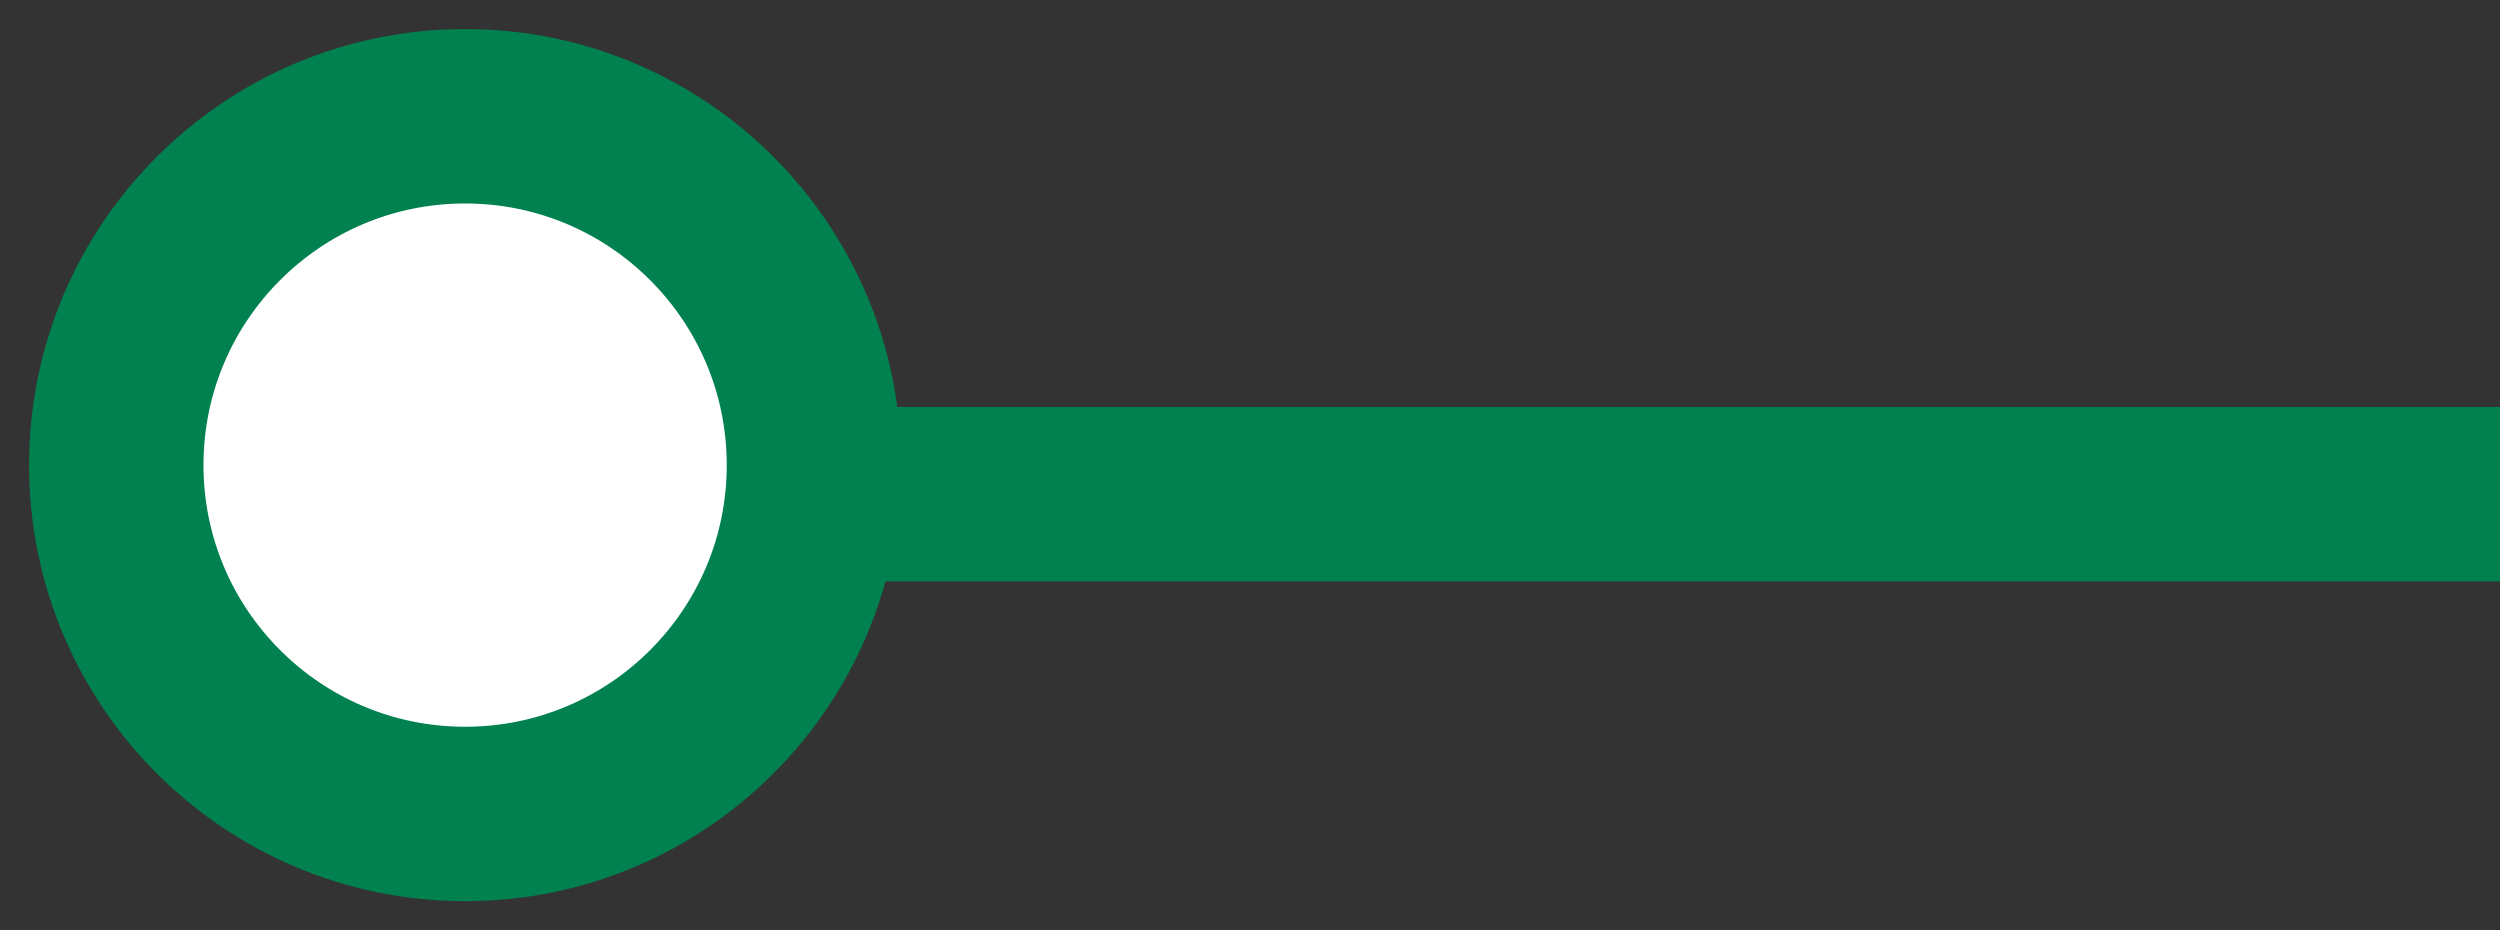 <svg width="43" height="16" viewBox="0 0 43 16" fill="none" xmlns="http://www.w3.org/2000/svg">
<rect x="0" y="0" width="43" height="16" fill="#333333" stroke="none"/>
<rect x="13" y="7" width="30" height="3" fill="#00814F"/>
<circle cx="8" cy="8" r="6" fill="white" stroke="#00814F" stroke-width="3"/>
</svg>
